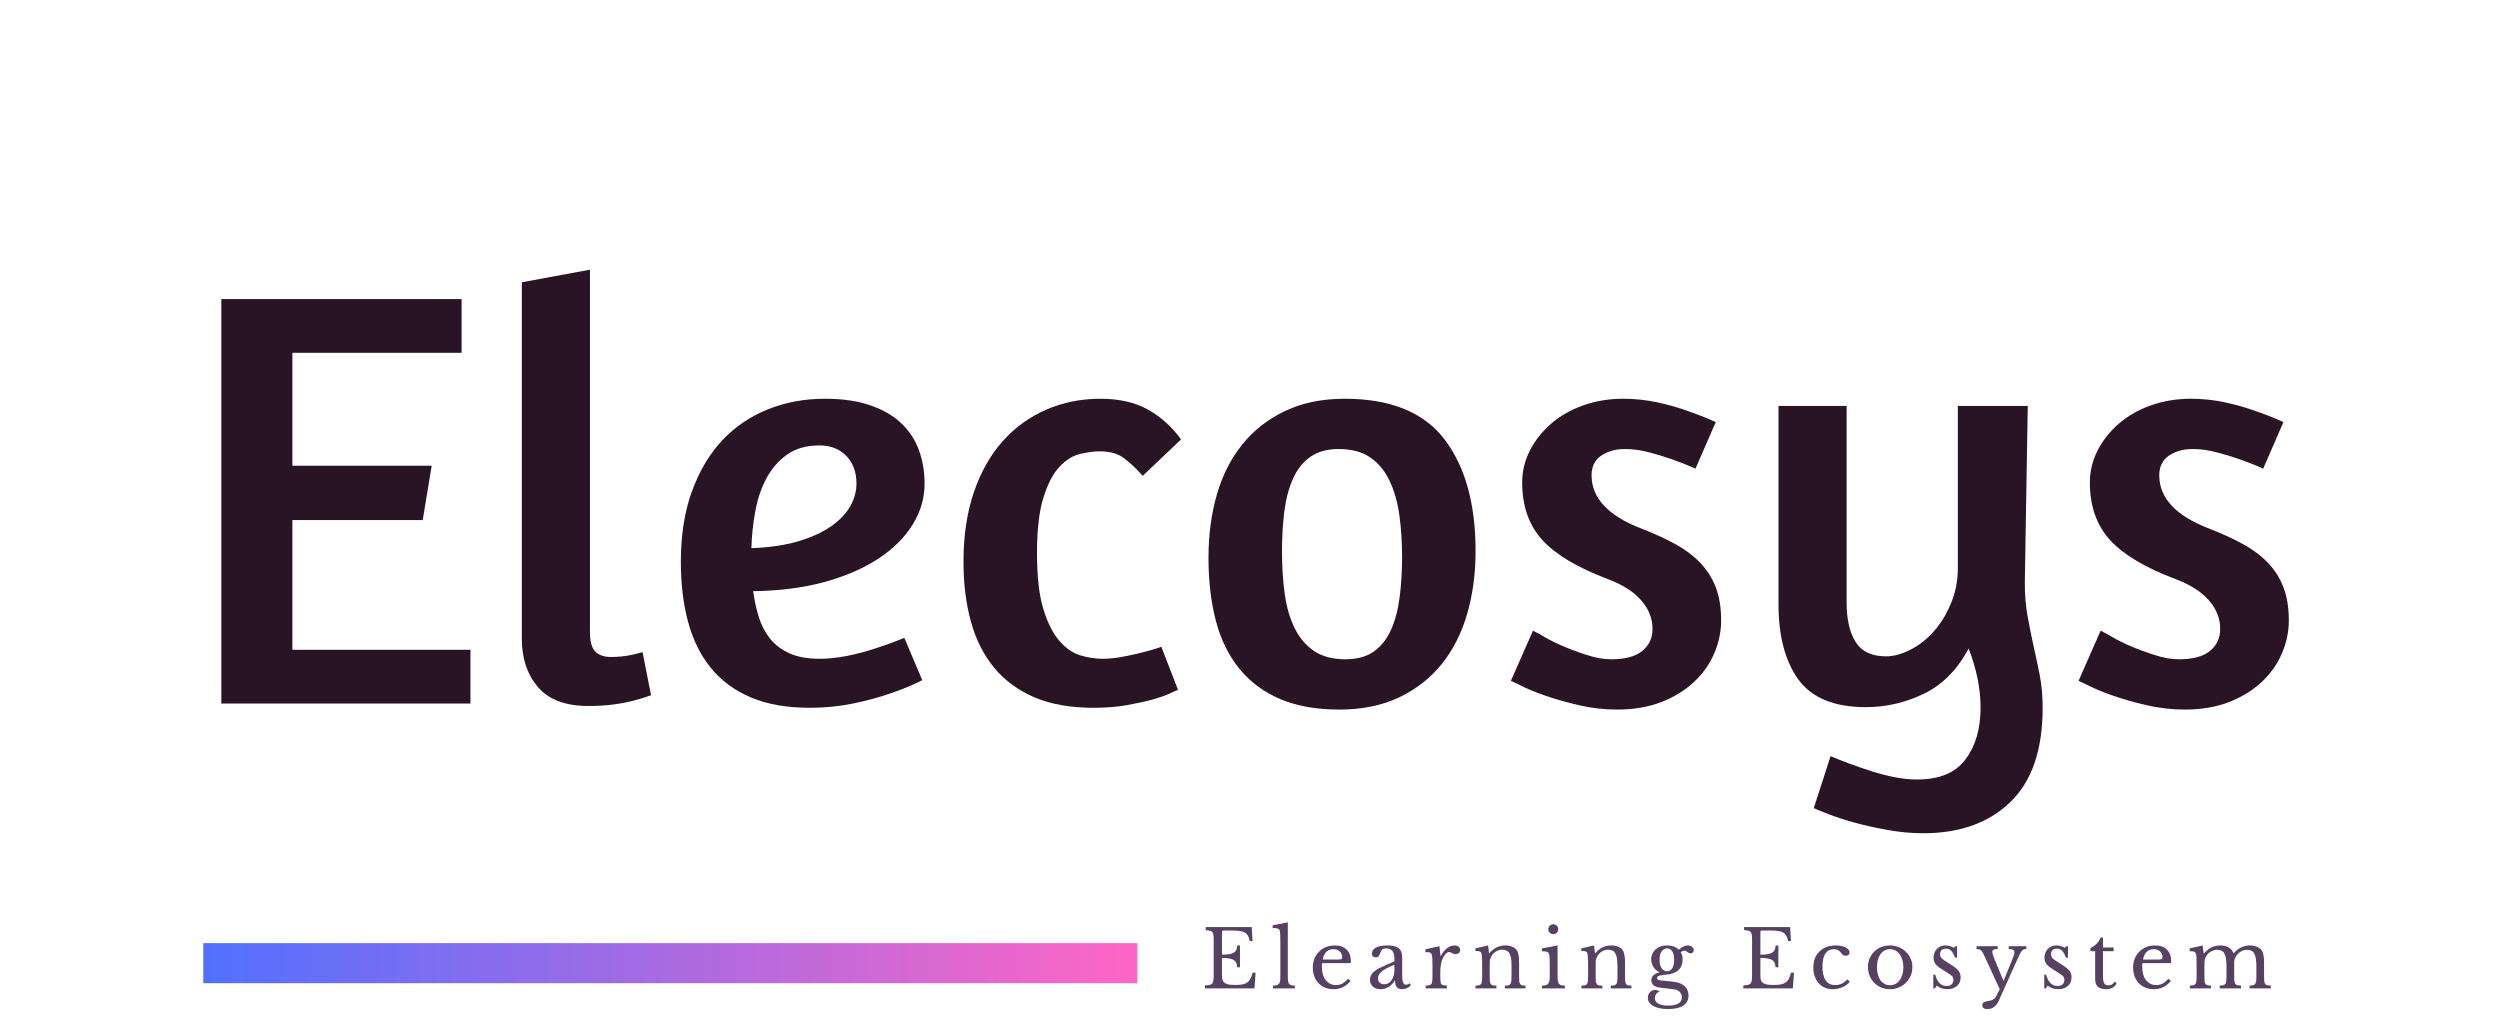 <svg xmlns="http://www.w3.org/2000/svg" xmlns:xlink="http://www.w3.org/1999/xlink" width="406" zoomAndPan="magnify" viewBox="0 0 304.5 126" height="168" preserveAspectRatio="xMidYMid meet" version="1.0"><defs><g/><clipPath id="2441097b59"><path d="M 24.758 114.871 L 138.535 114.871 L 138.535 119.75 L 24.758 119.75 Z M 24.758 114.871 " clip-rule="nonzero"/></clipPath><linearGradient x1="0.006" gradientTransform="matrix(0.019, 0, 0, 0.019, 24.759, 114.872)" y1="128" x2="5972.006" gradientUnits="userSpaceOnUse" y2="128" id="83825308c0"><stop stop-opacity="1" stop-color="rgb(31.799%, 43.9%, 99.998%)" offset="0"/><stop stop-opacity="1" stop-color="rgb(32.065%, 43.884%, 99.908%)" offset="0.004"/><stop stop-opacity="1" stop-color="rgb(32.332%, 43.869%, 99.818%)" offset="0.008"/><stop stop-opacity="1" stop-color="rgb(32.597%, 43.854%, 99.728%)" offset="0.012"/><stop stop-opacity="1" stop-color="rgb(32.864%, 43.839%, 99.638%)" offset="0.016"/><stop stop-opacity="1" stop-color="rgb(33.13%, 43.823%, 99.548%)" offset="0.02"/><stop stop-opacity="1" stop-color="rgb(33.397%, 43.808%, 99.458%)" offset="0.023"/><stop stop-opacity="1" stop-color="rgb(33.664%, 43.793%, 99.367%)" offset="0.027"/><stop stop-opacity="1" stop-color="rgb(33.931%, 43.777%, 99.277%)" offset="0.031"/><stop stop-opacity="1" stop-color="rgb(34.196%, 43.762%, 99.187%)" offset="0.035"/><stop stop-opacity="1" stop-color="rgb(34.464%, 43.747%, 99.097%)" offset="0.039"/><stop stop-opacity="1" stop-color="rgb(34.729%, 43.732%, 99.007%)" offset="0.043"/><stop stop-opacity="1" stop-color="rgb(34.996%, 43.716%, 98.917%)" offset="0.047"/><stop stop-opacity="1" stop-color="rgb(35.262%, 43.701%, 98.827%)" offset="0.051"/><stop stop-opacity="1" stop-color="rgb(35.529%, 43.686%, 98.737%)" offset="0.055"/><stop stop-opacity="1" stop-color="rgb(35.794%, 43.671%, 98.645%)" offset="0.059"/><stop stop-opacity="1" stop-color="rgb(36.061%, 43.655%, 98.555%)" offset="0.062"/><stop stop-opacity="1" stop-color="rgb(36.327%, 43.64%, 98.465%)" offset="0.066"/><stop stop-opacity="1" stop-color="rgb(36.594%, 43.625%, 98.375%)" offset="0.07"/><stop stop-opacity="1" stop-color="rgb(36.861%, 43.61%, 98.285%)" offset="0.074"/><stop stop-opacity="1" stop-color="rgb(37.128%, 43.594%, 98.195%)" offset="0.078"/><stop stop-opacity="1" stop-color="rgb(37.393%, 43.579%, 98.105%)" offset="0.082"/><stop stop-opacity="1" stop-color="rgb(37.66%, 43.564%, 98.015%)" offset="0.086"/><stop stop-opacity="1" stop-color="rgb(37.926%, 43.549%, 97.923%)" offset="0.09"/><stop stop-opacity="1" stop-color="rgb(38.193%, 43.533%, 97.833%)" offset="0.094"/><stop stop-opacity="1" stop-color="rgb(38.458%, 43.518%, 97.743%)" offset="0.098"/><stop stop-opacity="1" stop-color="rgb(38.725%, 43.503%, 97.653%)" offset="0.102"/><stop stop-opacity="1" stop-color="rgb(38.991%, 43.488%, 97.563%)" offset="0.105"/><stop stop-opacity="1" stop-color="rgb(39.258%, 43.472%, 97.473%)" offset="0.109"/><stop stop-opacity="1" stop-color="rgb(39.523%, 43.457%, 97.382%)" offset="0.113"/><stop stop-opacity="1" stop-color="rgb(39.79%, 43.442%, 97.292%)" offset="0.117"/><stop stop-opacity="1" stop-color="rgb(40.057%, 43.427%, 97.202%)" offset="0.121"/><stop stop-opacity="1" stop-color="rgb(40.324%, 43.411%, 97.112%)" offset="0.125"/><stop stop-opacity="1" stop-color="rgb(40.59%, 43.396%, 97.021%)" offset="0.129"/><stop stop-opacity="1" stop-color="rgb(40.857%, 43.381%, 96.931%)" offset="0.133"/><stop stop-opacity="1" stop-color="rgb(41.122%, 43.365%, 96.841%)" offset="0.137"/><stop stop-opacity="1" stop-color="rgb(41.389%, 43.35%, 96.751%)" offset="0.141"/><stop stop-opacity="1" stop-color="rgb(41.655%, 43.335%, 96.66%)" offset="0.145"/><stop stop-opacity="1" stop-color="rgb(41.922%, 43.32%, 96.57%)" offset="0.148"/><stop stop-opacity="1" stop-color="rgb(42.188%, 43.304%, 96.48%)" offset="0.152"/><stop stop-opacity="1" stop-color="rgb(42.455%, 43.289%, 96.39%)" offset="0.156"/><stop stop-opacity="1" stop-color="rgb(42.72%, 43.274%, 96.3%)" offset="0.16"/><stop stop-opacity="1" stop-color="rgb(42.987%, 43.259%, 96.21%)" offset="0.164"/><stop stop-opacity="1" stop-color="rgb(43.254%, 43.243%, 96.12%)" offset="0.168"/><stop stop-opacity="1" stop-color="rgb(43.521%, 43.23%, 96.03%)" offset="0.172"/><stop stop-opacity="1" stop-color="rgb(43.787%, 43.214%, 95.938%)" offset="0.176"/><stop stop-opacity="1" stop-color="rgb(44.054%, 43.199%, 95.848%)" offset="0.18"/><stop stop-opacity="1" stop-color="rgb(44.319%, 43.184%, 95.758%)" offset="0.184"/><stop stop-opacity="1" stop-color="rgb(44.586%, 43.169%, 95.668%)" offset="0.188"/><stop stop-opacity="1" stop-color="rgb(44.852%, 43.153%, 95.578%)" offset="0.191"/><stop stop-opacity="1" stop-color="rgb(45.119%, 43.138%, 95.488%)" offset="0.195"/><stop stop-opacity="1" stop-color="rgb(45.384%, 43.123%, 95.398%)" offset="0.199"/><stop stop-opacity="1" stop-color="rgb(45.651%, 43.108%, 95.308%)" offset="0.203"/><stop stop-opacity="1" stop-color="rgb(45.917%, 43.092%, 95.216%)" offset="0.207"/><stop stop-opacity="1" stop-color="rgb(46.184%, 43.077%, 95.126%)" offset="0.211"/><stop stop-opacity="1" stop-color="rgb(46.451%, 43.062%, 95.036%)" offset="0.215"/><stop stop-opacity="1" stop-color="rgb(46.718%, 43.047%, 94.946%)" offset="0.219"/><stop stop-opacity="1" stop-color="rgb(46.983%, 43.031%, 94.856%)" offset="0.223"/><stop stop-opacity="1" stop-color="rgb(47.25%, 43.016%, 94.766%)" offset="0.227"/><stop stop-opacity="1" stop-color="rgb(47.516%, 43.001%, 94.676%)" offset="0.23"/><stop stop-opacity="1" stop-color="rgb(47.783%, 42.986%, 94.586%)" offset="0.234"/><stop stop-opacity="1" stop-color="rgb(48.048%, 42.97%, 94.495%)" offset="0.238"/><stop stop-opacity="1" stop-color="rgb(48.315%, 42.955%, 94.405%)" offset="0.242"/><stop stop-opacity="1" stop-color="rgb(48.581%, 42.94%, 94.315%)" offset="0.246"/><stop stop-opacity="1" stop-color="rgb(48.848%, 42.925%, 94.225%)" offset="0.25"/><stop stop-opacity="1" stop-color="rgb(49.113%, 42.909%, 94.135%)" offset="0.254"/><stop stop-opacity="1" stop-color="rgb(49.38%, 42.894%, 94.044%)" offset="0.258"/><stop stop-opacity="1" stop-color="rgb(49.648%, 42.879%, 93.953%)" offset="0.262"/><stop stop-opacity="1" stop-color="rgb(49.915%, 42.863%, 93.863%)" offset="0.266"/><stop stop-opacity="1" stop-color="rgb(50.18%, 42.848%, 93.773%)" offset="0.27"/><stop stop-opacity="1" stop-color="rgb(50.447%, 42.833%, 93.683%)" offset="0.273"/><stop stop-opacity="1" stop-color="rgb(50.713%, 42.818%, 93.593%)" offset="0.277"/><stop stop-opacity="1" stop-color="rgb(50.98%, 42.802%, 93.503%)" offset="0.281"/><stop stop-opacity="1" stop-color="rgb(51.245%, 42.787%, 93.413%)" offset="0.285"/><stop stop-opacity="1" stop-color="rgb(51.512%, 42.772%, 93.323%)" offset="0.289"/><stop stop-opacity="1" stop-color="rgb(51.778%, 42.757%, 93.231%)" offset="0.293"/><stop stop-opacity="1" stop-color="rgb(52.045%, 42.741%, 93.141%)" offset="0.297"/><stop stop-opacity="1" stop-color="rgb(52.31%, 42.726%, 93.051%)" offset="0.301"/><stop stop-opacity="1" stop-color="rgb(52.577%, 42.711%, 92.961%)" offset="0.305"/><stop stop-opacity="1" stop-color="rgb(52.844%, 42.696%, 92.871%)" offset="0.309"/><stop stop-opacity="1" stop-color="rgb(53.111%, 42.68%, 92.781%)" offset="0.312"/><stop stop-opacity="1" stop-color="rgb(53.377%, 42.665%, 92.691%)" offset="0.316"/><stop stop-opacity="1" stop-color="rgb(53.644%, 42.65%, 92.601%)" offset="0.32"/><stop stop-opacity="1" stop-color="rgb(53.909%, 42.635%, 92.509%)" offset="0.324"/><stop stop-opacity="1" stop-color="rgb(54.176%, 42.619%, 92.419%)" offset="0.328"/><stop stop-opacity="1" stop-color="rgb(54.442%, 42.604%, 92.329%)" offset="0.332"/><stop stop-opacity="1" stop-color="rgb(54.709%, 42.589%, 92.239%)" offset="0.336"/><stop stop-opacity="1" stop-color="rgb(54.974%, 42.574%, 92.149%)" offset="0.34"/><stop stop-opacity="1" stop-color="rgb(55.241%, 42.558%, 92.059%)" offset="0.344"/><stop stop-opacity="1" stop-color="rgb(55.507%, 42.543%, 91.969%)" offset="0.348"/><stop stop-opacity="1" stop-color="rgb(55.774%, 42.528%, 91.879%)" offset="0.352"/><stop stop-opacity="1" stop-color="rgb(56.041%, 42.513%, 91.788%)" offset="0.355"/><stop stop-opacity="1" stop-color="rgb(56.308%, 42.497%, 91.698%)" offset="0.359"/><stop stop-opacity="1" stop-color="rgb(56.573%, 42.482%, 91.608%)" offset="0.363"/><stop stop-opacity="1" stop-color="rgb(56.841%, 42.467%, 91.518%)" offset="0.367"/><stop stop-opacity="1" stop-color="rgb(57.106%, 42.451%, 91.428%)" offset="0.371"/><stop stop-opacity="1" stop-color="rgb(57.373%, 42.436%, 91.338%)" offset="0.375"/><stop stop-opacity="1" stop-color="rgb(57.639%, 42.421%, 91.246%)" offset="0.379"/><stop stop-opacity="1" stop-color="rgb(57.906%, 42.406%, 91.156%)" offset="0.383"/><stop stop-opacity="1" stop-color="rgb(58.171%, 42.39%, 91.066%)" offset="0.387"/><stop stop-opacity="1" stop-color="rgb(58.438%, 42.375%, 90.976%)" offset="0.391"/><stop stop-opacity="1" stop-color="rgb(58.704%, 42.36%, 90.886%)" offset="0.395"/><stop stop-opacity="1" stop-color="rgb(58.971%, 42.345%, 90.796%)" offset="0.398"/><stop stop-opacity="1" stop-color="rgb(59.238%, 42.329%, 90.706%)" offset="0.402"/><stop stop-opacity="1" stop-color="rgb(59.505%, 42.316%, 90.616%)" offset="0.406"/><stop stop-opacity="1" stop-color="rgb(59.77%, 42.3%, 90.524%)" offset="0.41"/><stop stop-opacity="1" stop-color="rgb(60.037%, 42.285%, 90.434%)" offset="0.414"/><stop stop-opacity="1" stop-color="rgb(60.303%, 42.27%, 90.344%)" offset="0.418"/><stop stop-opacity="1" stop-color="rgb(60.57%, 42.255%, 90.254%)" offset="0.422"/><stop stop-opacity="1" stop-color="rgb(60.835%, 42.239%, 90.164%)" offset="0.426"/><stop stop-opacity="1" stop-color="rgb(61.102%, 42.224%, 90.074%)" offset="0.43"/><stop stop-opacity="1" stop-color="rgb(61.368%, 42.209%, 89.984%)" offset="0.434"/><stop stop-opacity="1" stop-color="rgb(61.635%, 42.194%, 89.894%)" offset="0.438"/><stop stop-opacity="1" stop-color="rgb(61.9%, 42.178%, 89.803%)" offset="0.441"/><stop stop-opacity="1" stop-color="rgb(62.167%, 42.163%, 89.713%)" offset="0.445"/><stop stop-opacity="1" stop-color="rgb(62.434%, 42.148%, 89.622%)" offset="0.449"/><stop stop-opacity="1" stop-color="rgb(62.701%, 42.133%, 89.532%)" offset="0.453"/><stop stop-opacity="1" stop-color="rgb(62.967%, 42.117%, 89.442%)" offset="0.457"/><stop stop-opacity="1" stop-color="rgb(63.234%, 42.102%, 89.352%)" offset="0.461"/><stop stop-opacity="1" stop-color="rgb(63.499%, 42.087%, 89.262%)" offset="0.465"/><stop stop-opacity="1" stop-color="rgb(63.766%, 42.072%, 89.172%)" offset="0.469"/><stop stop-opacity="1" stop-color="rgb(64.032%, 42.056%, 89.081%)" offset="0.473"/><stop stop-opacity="1" stop-color="rgb(64.299%, 42.041%, 88.991%)" offset="0.477"/><stop stop-opacity="1" stop-color="rgb(64.565%, 42.026%, 88.901%)" offset="0.48"/><stop stop-opacity="1" stop-color="rgb(64.832%, 42.01%, 88.811%)" offset="0.484"/><stop stop-opacity="1" stop-color="rgb(65.097%, 41.995%, 88.721%)" offset="0.488"/><stop stop-opacity="1" stop-color="rgb(65.364%, 41.98%, 88.631%)" offset="0.492"/><stop stop-opacity="1" stop-color="rgb(65.631%, 41.965%, 88.539%)" offset="0.496"/><stop stop-opacity="1" stop-color="rgb(65.898%, 41.949%, 88.449%)" offset="0.5"/><stop stop-opacity="1" stop-color="rgb(66.164%, 41.934%, 88.359%)" offset="0.504"/><stop stop-opacity="1" stop-color="rgb(66.431%, 41.919%, 88.269%)" offset="0.508"/><stop stop-opacity="1" stop-color="rgb(66.696%, 41.904%, 88.179%)" offset="0.512"/><stop stop-opacity="1" stop-color="rgb(66.963%, 41.888%, 88.089%)" offset="0.516"/><stop stop-opacity="1" stop-color="rgb(67.229%, 41.873%, 87.999%)" offset="0.52"/><stop stop-opacity="1" stop-color="rgb(67.496%, 41.858%, 87.909%)" offset="0.523"/><stop stop-opacity="1" stop-color="rgb(67.761%, 41.843%, 87.817%)" offset="0.527"/><stop stop-opacity="1" stop-color="rgb(68.028%, 41.827%, 87.727%)" offset="0.531"/><stop stop-opacity="1" stop-color="rgb(68.294%, 41.812%, 87.637%)" offset="0.535"/><stop stop-opacity="1" stop-color="rgb(68.561%, 41.797%, 87.547%)" offset="0.539"/><stop stop-opacity="1" stop-color="rgb(68.828%, 41.782%, 87.457%)" offset="0.543"/><stop stop-opacity="1" stop-color="rgb(69.095%, 41.766%, 87.367%)" offset="0.547"/><stop stop-opacity="1" stop-color="rgb(69.36%, 41.751%, 87.277%)" offset="0.551"/><stop stop-opacity="1" stop-color="rgb(69.627%, 41.736%, 87.187%)" offset="0.555"/><stop stop-opacity="1" stop-color="rgb(69.893%, 41.721%, 87.096%)" offset="0.559"/><stop stop-opacity="1" stop-color="rgb(70.16%, 41.705%, 87.006%)" offset="0.562"/><stop stop-opacity="1" stop-color="rgb(70.425%, 41.69%, 86.916%)" offset="0.566"/><stop stop-opacity="1" stop-color="rgb(70.692%, 41.675%, 86.826%)" offset="0.57"/><stop stop-opacity="1" stop-color="rgb(70.958%, 41.66%, 86.736%)" offset="0.574"/><stop stop-opacity="1" stop-color="rgb(71.225%, 41.644%, 86.646%)" offset="0.578"/><stop stop-opacity="1" stop-color="rgb(71.49%, 41.629%, 86.555%)" offset="0.582"/><stop stop-opacity="1" stop-color="rgb(71.758%, 41.614%, 86.465%)" offset="0.586"/><stop stop-opacity="1" stop-color="rgb(72.025%, 41.599%, 86.374%)" offset="0.59"/><stop stop-opacity="1" stop-color="rgb(72.292%, 41.583%, 86.284%)" offset="0.594"/><stop stop-opacity="1" stop-color="rgb(72.557%, 41.568%, 86.194%)" offset="0.598"/><stop stop-opacity="1" stop-color="rgb(72.824%, 41.553%, 86.104%)" offset="0.602"/><stop stop-opacity="1" stop-color="rgb(73.09%, 41.537%, 86.014%)" offset="0.605"/><stop stop-opacity="1" stop-color="rgb(73.357%, 41.522%, 85.924%)" offset="0.609"/><stop stop-opacity="1" stop-color="rgb(73.622%, 41.507%, 85.832%)" offset="0.613"/><stop stop-opacity="1" stop-color="rgb(73.889%, 41.492%, 85.742%)" offset="0.617"/><stop stop-opacity="1" stop-color="rgb(74.155%, 41.476%, 85.652%)" offset="0.621"/><stop stop-opacity="1" stop-color="rgb(74.422%, 41.461%, 85.562%)" offset="0.625"/><stop stop-opacity="1" stop-color="rgb(74.687%, 41.446%, 85.472%)" offset="0.629"/><stop stop-opacity="1" stop-color="rgb(74.954%, 41.431%, 85.382%)" offset="0.633"/><stop stop-opacity="1" stop-color="rgb(75.221%, 41.415%, 85.292%)" offset="0.637"/><stop stop-opacity="1" stop-color="rgb(75.488%, 41.402%, 85.202%)" offset="0.641"/><stop stop-opacity="1" stop-color="rgb(75.754%, 41.386%, 85.11%)" offset="0.645"/><stop stop-opacity="1" stop-color="rgb(76.021%, 41.371%, 85.02%)" offset="0.648"/><stop stop-opacity="1" stop-color="rgb(76.286%, 41.356%, 84.93%)" offset="0.652"/><stop stop-opacity="1" stop-color="rgb(76.553%, 41.341%, 84.84%)" offset="0.656"/><stop stop-opacity="1" stop-color="rgb(76.819%, 41.325%, 84.75%)" offset="0.66"/><stop stop-opacity="1" stop-color="rgb(77.086%, 41.31%, 84.66%)" offset="0.664"/><stop stop-opacity="1" stop-color="rgb(77.351%, 41.295%, 84.57%)" offset="0.668"/><stop stop-opacity="1" stop-color="rgb(77.618%, 41.28%, 84.48%)" offset="0.672"/><stop stop-opacity="1" stop-color="rgb(77.884%, 41.264%, 84.389%)" offset="0.676"/><stop stop-opacity="1" stop-color="rgb(78.151%, 41.249%, 84.299%)" offset="0.68"/><stop stop-opacity="1" stop-color="rgb(78.418%, 41.234%, 84.209%)" offset="0.684"/><stop stop-opacity="1" stop-color="rgb(78.685%, 41.219%, 84.119%)" offset="0.688"/><stop stop-opacity="1" stop-color="rgb(78.951%, 41.203%, 84.029%)" offset="0.691"/><stop stop-opacity="1" stop-color="rgb(79.218%, 41.188%, 83.939%)" offset="0.695"/><stop stop-opacity="1" stop-color="rgb(79.483%, 41.173%, 83.849%)" offset="0.699"/><stop stop-opacity="1" stop-color="rgb(79.75%, 41.158%, 83.759%)" offset="0.703"/><stop stop-opacity="1" stop-color="rgb(80.016%, 41.142%, 83.667%)" offset="0.707"/><stop stop-opacity="1" stop-color="rgb(80.283%, 41.127%, 83.577%)" offset="0.711"/><stop stop-opacity="1" stop-color="rgb(80.548%, 41.112%, 83.487%)" offset="0.715"/><stop stop-opacity="1" stop-color="rgb(80.815%, 41.096%, 83.397%)" offset="0.719"/><stop stop-opacity="1" stop-color="rgb(81.081%, 41.081%, 83.307%)" offset="0.723"/><stop stop-opacity="1" stop-color="rgb(81.348%, 41.066%, 83.217%)" offset="0.727"/><stop stop-opacity="1" stop-color="rgb(81.615%, 41.051%, 83.125%)" offset="0.73"/><stop stop-opacity="1" stop-color="rgb(81.882%, 41.035%, 83.035%)" offset="0.734"/><stop stop-opacity="1" stop-color="rgb(82.147%, 41.02%, 82.945%)" offset="0.738"/><stop stop-opacity="1" stop-color="rgb(82.414%, 41.005%, 82.855%)" offset="0.742"/><stop stop-opacity="1" stop-color="rgb(82.68%, 40.99%, 82.765%)" offset="0.746"/><stop stop-opacity="1" stop-color="rgb(82.947%, 40.974%, 82.675%)" offset="0.75"/><stop stop-opacity="1" stop-color="rgb(83.212%, 40.959%, 82.585%)" offset="0.754"/><stop stop-opacity="1" stop-color="rgb(83.479%, 40.944%, 82.495%)" offset="0.758"/><stop stop-opacity="1" stop-color="rgb(83.745%, 40.929%, 82.404%)" offset="0.762"/><stop stop-opacity="1" stop-color="rgb(84.012%, 40.913%, 82.314%)" offset="0.766"/><stop stop-opacity="1" stop-color="rgb(84.277%, 40.898%, 82.224%)" offset="0.77"/><stop stop-opacity="1" stop-color="rgb(84.544%, 40.883%, 82.133%)" offset="0.773"/><stop stop-opacity="1" stop-color="rgb(84.811%, 40.868%, 82.043%)" offset="0.777"/><stop stop-opacity="1" stop-color="rgb(85.078%, 40.852%, 81.953%)" offset="0.781"/><stop stop-opacity="1" stop-color="rgb(85.344%, 40.837%, 81.863%)" offset="0.785"/><stop stop-opacity="1" stop-color="rgb(85.611%, 40.822%, 81.773%)" offset="0.789"/><stop stop-opacity="1" stop-color="rgb(85.876%, 40.807%, 81.682%)" offset="0.793"/><stop stop-opacity="1" stop-color="rgb(86.143%, 40.791%, 81.592%)" offset="0.797"/><stop stop-opacity="1" stop-color="rgb(86.409%, 40.776%, 81.502%)" offset="0.801"/><stop stop-opacity="1" stop-color="rgb(86.676%, 40.761%, 81.412%)" offset="0.805"/><stop stop-opacity="1" stop-color="rgb(86.942%, 40.746%, 81.322%)" offset="0.809"/><stop stop-opacity="1" stop-color="rgb(87.209%, 40.73%, 81.232%)" offset="0.812"/><stop stop-opacity="1" stop-color="rgb(87.474%, 40.715%, 81.142%)" offset="0.816"/><stop stop-opacity="1" stop-color="rgb(87.741%, 40.7%, 81.052%)" offset="0.82"/><stop stop-opacity="1" stop-color="rgb(88.008%, 40.685%, 80.96%)" offset="0.824"/><stop stop-opacity="1" stop-color="rgb(88.275%, 40.669%, 80.87%)" offset="0.828"/><stop stop-opacity="1" stop-color="rgb(88.541%, 40.654%, 80.78%)" offset="0.832"/><stop stop-opacity="1" stop-color="rgb(88.808%, 40.639%, 80.69%)" offset="0.836"/><stop stop-opacity="1" stop-color="rgb(89.073%, 40.623%, 80.6%)" offset="0.84"/><stop stop-opacity="1" stop-color="rgb(89.34%, 40.608%, 80.51%)" offset="0.844"/><stop stop-opacity="1" stop-color="rgb(89.606%, 40.593%, 80.42%)" offset="0.848"/><stop stop-opacity="1" stop-color="rgb(89.873%, 40.578%, 80.33%)" offset="0.852"/><stop stop-opacity="1" stop-color="rgb(90.138%, 40.562%, 80.238%)" offset="0.855"/><stop stop-opacity="1" stop-color="rgb(90.405%, 40.547%, 80.148%)" offset="0.859"/><stop stop-opacity="1" stop-color="rgb(90.671%, 40.532%, 80.058%)" offset="0.863"/><stop stop-opacity="1" stop-color="rgb(90.938%, 40.517%, 79.968%)" offset="0.867"/><stop stop-opacity="1" stop-color="rgb(91.205%, 40.501%, 79.878%)" offset="0.871"/><stop stop-opacity="1" stop-color="rgb(91.472%, 40.488%, 79.788%)" offset="0.875"/><stop stop-opacity="1" stop-color="rgb(91.737%, 40.472%, 79.697%)" offset="0.879"/><stop stop-opacity="1" stop-color="rgb(92.004%, 40.457%, 79.607%)" offset="0.883"/><stop stop-opacity="1" stop-color="rgb(92.27%, 40.442%, 79.517%)" offset="0.887"/><stop stop-opacity="1" stop-color="rgb(92.537%, 40.427%, 79.427%)" offset="0.891"/><stop stop-opacity="1" stop-color="rgb(92.802%, 40.411%, 79.337%)" offset="0.895"/><stop stop-opacity="1" stop-color="rgb(93.069%, 40.396%, 79.247%)" offset="0.898"/><stop stop-opacity="1" stop-color="rgb(93.335%, 40.381%, 79.156%)" offset="0.902"/><stop stop-opacity="1" stop-color="rgb(93.602%, 40.366%, 79.066%)" offset="0.906"/><stop stop-opacity="1" stop-color="rgb(93.867%, 40.35%, 78.975%)" offset="0.91"/><stop stop-opacity="1" stop-color="rgb(94.135%, 40.335%, 78.885%)" offset="0.914"/><stop stop-opacity="1" stop-color="rgb(94.402%, 40.32%, 78.795%)" offset="0.918"/><stop stop-opacity="1" stop-color="rgb(94.669%, 40.305%, 78.705%)" offset="0.922"/><stop stop-opacity="1" stop-color="rgb(94.934%, 40.289%, 78.615%)" offset="0.926"/><stop stop-opacity="1" stop-color="rgb(95.201%, 40.274%, 78.525%)" offset="0.93"/><stop stop-opacity="1" stop-color="rgb(95.467%, 40.259%, 78.435%)" offset="0.934"/><stop stop-opacity="1" stop-color="rgb(95.734%, 40.244%, 78.345%)" offset="0.938"/><stop stop-opacity="1" stop-color="rgb(95.999%, 40.228%, 78.253%)" offset="0.941"/><stop stop-opacity="1" stop-color="rgb(96.266%, 40.213%, 78.163%)" offset="0.945"/><stop stop-opacity="1" stop-color="rgb(96.532%, 40.198%, 78.073%)" offset="0.949"/><stop stop-opacity="1" stop-color="rgb(96.799%, 40.182%, 77.983%)" offset="0.953"/><stop stop-opacity="1" stop-color="rgb(97.064%, 40.167%, 77.893%)" offset="0.957"/><stop stop-opacity="1" stop-color="rgb(97.331%, 40.152%, 77.803%)" offset="0.961"/><stop stop-opacity="1" stop-color="rgb(97.598%, 40.137%, 77.713%)" offset="0.965"/><stop stop-opacity="1" stop-color="rgb(97.865%, 40.121%, 77.623%)" offset="0.969"/><stop stop-opacity="1" stop-color="rgb(98.131%, 40.106%, 77.531%)" offset="0.973"/><stop stop-opacity="1" stop-color="rgb(98.398%, 40.091%, 77.441%)" offset="0.977"/><stop stop-opacity="1" stop-color="rgb(98.663%, 40.076%, 77.351%)" offset="0.98"/><stop stop-opacity="1" stop-color="rgb(98.93%, 40.06%, 77.261%)" offset="0.984"/><stop stop-opacity="1" stop-color="rgb(99.196%, 40.045%, 77.171%)" offset="0.988"/><stop stop-opacity="1" stop-color="rgb(99.463%, 40.03%, 77.081%)" offset="0.992"/><stop stop-opacity="1" stop-color="rgb(99.728%, 40.015%, 76.99%)" offset="0.996"/><stop stop-opacity="1" stop-color="rgb(99.995%, 39.999%, 76.9%)" offset="1"/></linearGradient></defs><g fill="#291425" fill-opacity="1"><g transform="translate(21.863, 85.692)"><g><path d="M 5.094 -49.266 L 34.359 -49.266 L 34.359 -42.719 L 13.75 -42.719 L 13.75 -28.969 L 30.719 -28.969 L 29.625 -22.344 L 13.75 -22.344 L 13.75 -6.547 L 35.438 -6.547 L 35.438 0 L 5.094 0 Z M 5.094 -49.266 "/></g></g></g><g fill="#291425" fill-opacity="1"><g transform="translate(59.201, 85.692)"><g><path d="M 12.453 0.297 C 9.68 0.297 7.641 -0.469 6.328 -2 C 5.016 -3.531 4.359 -5.484 4.359 -7.859 L 4.359 -51.312 L 12.656 -52.844 L 12.656 -8.656 C 12.656 -7.539 12.875 -6.766 13.312 -6.328 C 13.75 -5.891 14.383 -5.672 15.219 -5.672 C 15.695 -5.672 16.164 -5.695 16.625 -5.75 C 17.094 -5.801 17.52 -5.875 17.906 -5.969 C 18.344 -6.062 18.727 -6.16 19.062 -6.266 L 20.094 -1.016 C 19.457 -0.773 18.754 -0.555 17.984 -0.359 C 17.297 -0.172 16.488 -0.016 15.562 0.109 C 14.645 0.234 13.609 0.297 12.453 0.297 Z M 12.453 0.297 "/></g></g></g><g fill="#291425" fill-opacity="1"><g transform="translate(80.38, 85.692)"><g><path d="M 2.547 -17.25 C 2.547 -20.5 2.992 -23.359 3.891 -25.828 C 4.785 -28.305 6.02 -30.383 7.594 -32.062 C 9.176 -33.738 11.035 -35 13.172 -35.844 C 15.305 -36.695 17.613 -37.125 20.094 -37.125 C 22.27 -37.125 24.125 -36.852 25.656 -36.312 C 27.188 -35.781 28.438 -35.051 29.406 -34.125 C 30.375 -33.207 31.086 -32.117 31.547 -30.859 C 32.004 -29.598 32.234 -28.238 32.234 -26.781 C 32.234 -25.031 31.75 -23.367 30.781 -21.797 C 29.812 -20.223 28.414 -18.836 26.594 -17.641 C 24.781 -16.453 22.586 -15.504 20.016 -14.797 C 17.441 -14.098 14.555 -13.727 11.359 -13.688 C 11.504 -12.57 11.734 -11.516 12.047 -10.516 C 12.359 -9.523 12.816 -8.648 13.422 -7.891 C 14.035 -7.141 14.828 -6.547 15.797 -6.109 C 16.766 -5.672 17.977 -5.453 19.438 -5.453 C 20.5 -5.453 21.633 -5.57 22.844 -5.812 C 24.062 -6.062 25.18 -6.359 26.203 -6.703 C 27.41 -7.086 28.598 -7.52 29.766 -8 L 31.953 -2.844 C 30.691 -2.207 29.332 -1.648 27.875 -1.172 C 26.613 -0.734 25.156 -0.344 23.5 0 C 21.852 0.344 20.109 0.516 18.266 0.516 C 15.453 0.516 13.051 0.094 11.062 -0.75 C 9.07 -1.602 7.445 -2.805 6.188 -4.359 C 4.926 -5.922 4.004 -7.789 3.422 -9.969 C 2.836 -12.156 2.547 -14.582 2.547 -17.25 Z M 19.438 -31.438 C 17.832 -31.438 16.508 -31.062 15.469 -30.312 C 14.426 -29.562 13.586 -28.594 12.953 -27.406 C 12.328 -26.219 11.879 -24.879 11.609 -23.391 C 11.336 -21.91 11.18 -20.422 11.141 -18.922 C 13.461 -19.016 15.438 -19.316 17.062 -19.828 C 18.688 -20.336 20.008 -20.969 21.031 -21.719 C 22.051 -22.477 22.789 -23.289 23.25 -24.156 C 23.707 -25.031 23.938 -25.906 23.938 -26.781 C 23.938 -28.188 23.523 -29.312 22.703 -30.156 C 21.879 -31.008 20.789 -31.438 19.438 -31.438 Z M 19.438 -31.438 "/></g></g></g><g fill="#291425" fill-opacity="1"><g transform="translate(114.807, 85.692)"><g><path d="M 24.375 -27.734 C 23.656 -28.555 22.914 -29.258 22.156 -29.844 C 21.406 -30.426 20.398 -30.719 19.141 -30.719 C 18.41 -30.719 17.598 -30.609 16.703 -30.391 C 15.805 -30.172 14.969 -29.633 14.188 -28.781 C 13.414 -27.938 12.773 -26.688 12.266 -25.031 C 11.754 -23.383 11.5 -21.156 11.5 -18.344 C 11.5 -15.477 11.754 -13.207 12.266 -11.531 C 12.773 -9.863 13.426 -8.566 14.219 -7.641 C 15.02 -6.723 15.883 -6.129 16.812 -5.859 C 17.738 -5.586 18.633 -5.453 19.5 -5.453 C 20.188 -5.453 20.891 -5.516 21.609 -5.641 C 22.336 -5.766 23.039 -5.91 23.719 -6.078 C 24.406 -6.242 25.004 -6.398 25.516 -6.547 C 26.023 -6.691 26.398 -6.816 26.641 -6.922 L 28.672 -1.672 C 28.523 -1.617 28.195 -1.473 27.688 -1.234 C 27.176 -0.992 26.484 -0.75 25.609 -0.5 C 24.742 -0.258 23.703 -0.031 22.484 0.188 C 21.273 0.406 19.914 0.516 18.406 0.516 C 15.594 0.516 13.191 0.094 11.203 -0.75 C 9.211 -1.602 7.57 -2.805 6.281 -4.359 C 5 -5.922 4.055 -7.789 3.453 -9.969 C 2.848 -12.156 2.547 -14.582 2.547 -17.25 C 2.547 -20.445 2.969 -23.281 3.812 -25.75 C 4.664 -28.227 5.844 -30.305 7.344 -31.984 C 8.852 -33.66 10.625 -34.938 12.656 -35.812 C 14.695 -36.688 16.883 -37.125 19.219 -37.125 C 21.5 -37.125 23.426 -36.688 25 -35.812 C 26.57 -34.938 27.922 -33.723 29.047 -32.172 Z M 24.375 -27.734 "/></g></g></g><g fill="#291425" fill-opacity="1"><g transform="translate(144.648, 85.692)"><g><path d="M 19.141 -37.125 C 24.723 -37.125 28.773 -35.473 31.297 -32.172 C 33.816 -28.867 35.078 -24.332 35.078 -18.562 C 35.078 -15.844 34.738 -13.305 34.062 -10.953 C 33.383 -8.598 32.352 -6.555 30.969 -4.828 C 29.582 -3.109 27.848 -1.75 25.766 -0.75 C 23.68 0.238 21.254 0.734 18.484 0.734 C 15.723 0.734 13.332 0.312 11.312 -0.531 C 9.301 -1.383 7.641 -2.613 6.328 -4.219 C 5.016 -5.82 4.055 -7.766 3.453 -10.047 C 2.848 -12.328 2.547 -14.898 2.547 -17.766 C 2.547 -20.523 2.883 -23.082 3.562 -25.438 C 4.238 -27.789 5.27 -29.828 6.656 -31.547 C 8.039 -33.273 9.773 -34.633 11.859 -35.625 C 13.953 -36.625 16.379 -37.125 19.141 -37.125 Z M 18.406 -31 C 17 -31 15.848 -30.68 14.953 -30.047 C 14.055 -29.422 13.352 -28.535 12.844 -27.391 C 12.332 -26.254 11.977 -24.922 11.781 -23.391 C 11.594 -21.867 11.5 -20.234 11.5 -18.484 C 11.5 -16.691 11.609 -14.992 11.828 -13.391 C 12.047 -11.785 12.445 -10.391 13.031 -9.203 C 13.613 -8.016 14.398 -7.082 15.391 -6.406 C 16.391 -5.727 17.664 -5.391 19.219 -5.391 C 20.625 -5.391 21.773 -5.703 22.672 -6.328 C 23.566 -6.961 24.27 -7.848 24.781 -8.984 C 25.289 -10.129 25.641 -11.453 25.828 -12.953 C 26.023 -14.461 26.125 -16.086 26.125 -17.828 C 26.125 -19.629 26.016 -21.328 25.797 -22.922 C 25.578 -24.523 25.176 -25.93 24.594 -27.141 C 24.02 -28.359 23.234 -29.305 22.234 -29.984 C 21.242 -30.66 19.969 -31 18.406 -31 Z M 18.406 -31 "/></g></g></g><g fill="#291425" fill-opacity="1"><g transform="translate(182.276, 85.692)"><g><path d="M 15.422 -37.125 C 16.836 -37.125 18.223 -36.977 19.578 -36.688 C 20.93 -36.395 22.145 -36.051 23.219 -35.656 C 24.477 -35.227 25.641 -34.77 26.703 -34.281 L 24.234 -28.609 C 23.266 -29.047 22.297 -29.43 21.328 -29.766 C 20.504 -30.055 19.594 -30.332 18.594 -30.594 C 17.602 -30.863 16.617 -31 15.641 -31 C 14.523 -31 13.566 -30.734 12.766 -30.203 C 11.973 -29.672 11.578 -28.867 11.578 -27.797 C 11.578 -25.035 13.586 -22.879 17.609 -21.328 C 19.117 -20.742 20.477 -20.125 21.688 -19.469 C 22.906 -18.812 23.938 -18.047 24.781 -17.172 C 25.633 -16.297 26.273 -15.289 26.703 -14.156 C 27.141 -13.02 27.359 -11.672 27.359 -10.109 C 27.359 -8.754 27.078 -7.422 26.516 -6.109 C 25.961 -4.805 25.141 -3.645 24.047 -2.625 C 22.961 -1.602 21.629 -0.785 20.047 -0.172 C 18.473 0.43 16.691 0.734 14.703 0.734 C 13.098 0.734 11.52 0.551 9.969 0.188 C 8.414 -0.176 7.02 -0.578 5.781 -1.016 C 4.551 -1.453 3.57 -1.863 2.844 -2.25 L 1.75 -2.766 L 4.438 -8.875 L 5.391 -8.375 C 6.016 -7.977 6.812 -7.562 7.781 -7.125 C 8.758 -6.695 9.805 -6.301 10.922 -5.938 C 12.035 -5.57 13.051 -5.391 13.969 -5.391 C 15.664 -5.391 16.926 -5.727 17.75 -6.406 C 18.582 -7.082 19 -7.977 19 -9.094 C 19 -10.352 18.547 -11.504 17.641 -12.547 C 16.742 -13.598 15.398 -14.461 13.609 -15.141 C 9.867 -16.547 7.188 -18.145 5.562 -19.938 C 3.938 -21.738 3.125 -24.066 3.125 -26.922 C 3.125 -28.285 3.438 -29.582 4.062 -30.812 C 4.695 -32.051 5.562 -33.145 6.656 -34.094 C 7.75 -35.039 9.047 -35.781 10.547 -36.312 C 12.055 -36.852 13.68 -37.125 15.422 -37.125 Z M 15.422 -37.125 "/></g></g></g><g fill="#291425" fill-opacity="1"><g transform="translate(212.263, 85.692)"><g><path d="M 34.359 -14.703 C 34.359 -13.242 34.469 -11.906 34.688 -10.688 C 34.906 -9.477 35.145 -8.281 35.406 -7.094 C 35.676 -5.906 35.93 -4.703 36.172 -3.484 C 36.41 -2.273 36.531 -0.941 36.531 0.516 C 36.531 5.648 35.219 9.477 32.594 12 C 29.977 14.531 26.441 15.797 21.984 15.797 C 20.523 15.797 19.066 15.66 17.609 15.391 C 16.148 15.129 14.801 14.828 13.562 14.484 C 12.332 14.141 11.281 13.797 10.406 13.453 C 9.531 13.117 8.945 12.879 8.656 12.734 L 10.703 6.406 C 11.379 6.695 12.141 7 12.984 7.312 C 13.836 7.625 14.711 7.926 15.609 8.219 C 16.504 8.508 17.438 8.754 18.406 8.953 C 19.383 9.148 20.332 9.25 21.25 9.25 C 23.969 9.25 25.93 8.43 27.141 6.797 C 28.359 5.172 28.969 3.078 28.969 0.516 C 28.969 -1.816 28.484 -4.223 27.516 -6.703 C 26.148 -4.129 24.336 -2.297 22.078 -1.203 C 19.828 -0.109 17.469 0.438 15 0.438 C 11.164 0.438 8.43 -0.676 6.797 -2.906 C 5.172 -5.145 4.359 -8.203 4.359 -12.078 L 4.359 -36.25 L 12.656 -36.25 L 12.656 -12.297 C 12.656 -10.266 13.02 -8.664 13.75 -7.5 C 14.477 -6.332 15.719 -5.75 17.469 -5.75 C 18.383 -5.75 19.363 -6.016 20.406 -6.547 C 21.457 -7.078 22.406 -7.816 23.25 -8.766 C 24.102 -9.711 24.805 -10.852 25.359 -12.188 C 25.922 -13.52 26.203 -14.961 26.203 -16.516 L 26.203 -36.25 L 34.719 -36.25 Z M 34.359 -14.703 "/></g></g></g><g fill="#291425" fill-opacity="1"><g transform="translate(251.42, 85.692)"><g><path d="M 15.422 -37.125 C 16.836 -37.125 18.223 -36.977 19.578 -36.688 C 20.93 -36.395 22.145 -36.051 23.219 -35.656 C 24.477 -35.227 25.641 -34.77 26.703 -34.281 L 24.234 -28.609 C 23.266 -29.047 22.297 -29.43 21.328 -29.766 C 20.504 -30.055 19.594 -30.332 18.594 -30.594 C 17.602 -30.863 16.617 -31 15.641 -31 C 14.523 -31 13.566 -30.734 12.766 -30.203 C 11.973 -29.672 11.578 -28.867 11.578 -27.797 C 11.578 -25.035 13.586 -22.879 17.609 -21.328 C 19.117 -20.742 20.477 -20.125 21.688 -19.469 C 22.906 -18.812 23.938 -18.047 24.781 -17.172 C 25.633 -16.297 26.273 -15.289 26.703 -14.156 C 27.141 -13.02 27.359 -11.672 27.359 -10.109 C 27.359 -8.754 27.078 -7.422 26.516 -6.109 C 25.961 -4.805 25.141 -3.645 24.047 -2.625 C 22.961 -1.602 21.629 -0.785 20.047 -0.172 C 18.473 0.43 16.691 0.734 14.703 0.734 C 13.098 0.734 11.52 0.551 9.969 0.188 C 8.414 -0.176 7.02 -0.578 5.781 -1.016 C 4.551 -1.453 3.57 -1.863 2.844 -2.25 L 1.75 -2.766 L 4.438 -8.875 L 5.391 -8.375 C 6.016 -7.977 6.812 -7.562 7.781 -7.125 C 8.758 -6.695 9.805 -6.301 10.922 -5.938 C 12.035 -5.57 13.051 -5.391 13.969 -5.391 C 15.664 -5.391 16.926 -5.727 17.75 -6.406 C 18.582 -7.082 19 -7.977 19 -9.094 C 19 -10.352 18.547 -11.504 17.641 -12.547 C 16.742 -13.598 15.398 -14.461 13.609 -15.141 C 9.867 -16.547 7.188 -18.145 5.562 -19.938 C 3.938 -21.738 3.125 -24.066 3.125 -26.922 C 3.125 -28.285 3.438 -29.582 4.062 -30.812 C 4.695 -32.051 5.562 -33.145 6.656 -34.094 C 7.75 -35.039 9.047 -35.781 10.547 -36.312 C 12.055 -36.852 13.68 -37.125 15.422 -37.125 Z M 15.422 -37.125 "/></g></g></g><g fill="#564162" fill-opacity="1"><g transform="translate(146.325, 120.389)"><g><path d="M 2.516 -4.109 C 2.867 -4.109 3.16 -4.129 3.391 -4.172 C 3.629 -4.211 3.816 -4.273 3.953 -4.359 C 4.098 -4.453 4.203 -4.566 4.266 -4.703 C 4.328 -4.848 4.359 -5.02 4.359 -5.219 L 4.703 -5.219 L 4.703 -2.578 L 4.359 -2.578 C 4.359 -2.766 4.328 -2.93 4.266 -3.078 C 4.211 -3.223 4.117 -3.344 3.984 -3.438 C 3.848 -3.531 3.66 -3.598 3.422 -3.641 C 3.18 -3.691 2.879 -3.719 2.516 -3.719 L 2.516 -1.516 C 2.516 -1.305 2.539 -1.129 2.594 -0.984 C 2.645 -0.848 2.734 -0.738 2.859 -0.656 C 2.992 -0.57 3.16 -0.508 3.359 -0.469 C 3.566 -0.438 3.828 -0.422 4.141 -0.422 C 4.473 -0.422 4.758 -0.441 5 -0.484 C 5.238 -0.535 5.438 -0.617 5.594 -0.734 C 5.758 -0.848 5.891 -1 5.984 -1.188 C 6.086 -1.383 6.172 -1.625 6.234 -1.906 L 6.609 -1.906 L 6.469 0 L 0.438 0 L 0.438 -0.375 C 0.664 -0.375 0.848 -0.391 0.984 -0.422 C 1.117 -0.453 1.223 -0.504 1.297 -0.578 C 1.379 -0.66 1.43 -0.773 1.453 -0.922 C 1.484 -1.066 1.5 -1.25 1.5 -1.469 L 1.5 -6 C 1.5 -6.227 1.488 -6.41 1.469 -6.547 C 1.445 -6.68 1.398 -6.789 1.328 -6.875 C 1.266 -6.957 1.164 -7.008 1.031 -7.031 C 0.906 -7.062 0.738 -7.086 0.531 -7.109 L 0.531 -7.469 L 6.141 -7.469 L 6.234 -5.766 L 5.891 -5.766 C 5.848 -6.023 5.781 -6.234 5.688 -6.391 C 5.602 -6.555 5.484 -6.688 5.328 -6.781 C 5.18 -6.883 4.992 -6.953 4.766 -6.984 C 4.535 -7.023 4.254 -7.047 3.922 -7.047 L 2.688 -7.047 C 2.57 -7.047 2.516 -6.992 2.516 -6.891 Z M 2.516 -4.109 "/></g></g></g><g fill="#564162" fill-opacity="1"><g transform="translate(154.823, 120.389)"><g><path d="M 2.031 -1.516 C 2.031 -1.266 2.039 -1.066 2.062 -0.922 C 2.082 -0.773 2.117 -0.66 2.172 -0.578 C 2.234 -0.492 2.32 -0.43 2.438 -0.391 C 2.551 -0.359 2.703 -0.344 2.891 -0.344 L 2.891 0 L 0.219 0 L 0.219 -0.344 C 0.406 -0.344 0.555 -0.359 0.672 -0.391 C 0.797 -0.43 0.891 -0.488 0.953 -0.562 C 1.023 -0.645 1.07 -0.754 1.094 -0.891 C 1.113 -1.035 1.125 -1.223 1.125 -1.453 L 1.125 -5.625 C 1.125 -5.977 1.117 -6.27 1.109 -6.5 C 1.098 -6.738 1.082 -6.898 1.062 -6.984 C 1.031 -7.129 0.953 -7.227 0.828 -7.281 C 0.711 -7.332 0.5 -7.359 0.188 -7.359 L 0.188 -7.688 L 2.031 -8.047 Z M 2.031 -1.516 "/></g></g></g><g fill="#564162" fill-opacity="1"><g transform="translate(159.431, 120.389)"><g><path d="M 5.062 -0.906 C 4.508 -0.238 3.828 0.094 3.016 0.094 C 2.629 0.094 2.281 0.031 1.969 -0.094 C 1.664 -0.219 1.398 -0.395 1.172 -0.625 C 0.953 -0.852 0.781 -1.129 0.656 -1.453 C 0.531 -1.773 0.469 -2.129 0.469 -2.516 C 0.469 -2.91 0.531 -3.273 0.656 -3.609 C 0.789 -3.941 0.977 -4.227 1.219 -4.469 C 1.457 -4.707 1.738 -4.895 2.062 -5.031 C 2.383 -5.164 2.742 -5.234 3.141 -5.234 C 3.766 -5.234 4.25 -5.062 4.594 -4.719 C 4.938 -4.383 5.109 -3.898 5.109 -3.266 C 5.109 -3.18 5.086 -3.129 5.047 -3.109 C 5.016 -3.086 4.93 -3.078 4.797 -3.078 L 1.609 -3.078 C 1.598 -3.023 1.586 -2.961 1.578 -2.891 C 1.578 -2.816 1.578 -2.734 1.578 -2.641 C 1.578 -2.305 1.613 -2 1.688 -1.719 C 1.77 -1.445 1.883 -1.211 2.031 -1.016 C 2.188 -0.828 2.367 -0.676 2.578 -0.562 C 2.797 -0.457 3.035 -0.406 3.297 -0.406 C 3.566 -0.406 3.816 -0.461 4.047 -0.578 C 4.273 -0.703 4.516 -0.898 4.766 -1.172 Z M 3.469 -3.516 C 3.594 -3.516 3.691 -3.52 3.766 -3.531 C 3.848 -3.539 3.906 -3.551 3.938 -3.562 C 3.977 -3.582 4.004 -3.609 4.016 -3.641 C 4.035 -3.68 4.047 -3.734 4.047 -3.797 C 4.047 -4.086 3.945 -4.32 3.75 -4.5 C 3.562 -4.688 3.305 -4.781 2.984 -4.781 C 2.285 -4.781 1.848 -4.359 1.672 -3.516 Z M 3.469 -3.516 "/></g></g></g><g fill="#564162" fill-opacity="1"><g transform="translate(166.444, 120.389)"><g><path d="M 3.391 -2.875 C 3.016 -2.727 2.695 -2.586 2.438 -2.453 C 2.188 -2.316 1.984 -2.18 1.828 -2.047 C 1.672 -1.91 1.555 -1.773 1.484 -1.641 C 1.422 -1.504 1.391 -1.363 1.391 -1.219 C 1.391 -1.008 1.461 -0.836 1.609 -0.703 C 1.754 -0.566 1.941 -0.5 2.172 -0.5 C 2.336 -0.5 2.492 -0.539 2.641 -0.625 C 2.785 -0.707 2.91 -0.82 3.016 -0.969 C 3.129 -1.113 3.219 -1.285 3.281 -1.484 C 3.352 -1.68 3.391 -1.891 3.391 -2.109 Z M 3.391 -3.297 L 3.391 -3.688 C 3.391 -4.477 3.051 -4.875 2.375 -4.875 C 2.27 -4.875 2.176 -4.863 2.094 -4.844 C 2.02 -4.82 1.957 -4.785 1.906 -4.734 C 1.852 -4.691 1.805 -4.629 1.766 -4.547 C 1.723 -4.461 1.68 -4.359 1.641 -4.234 C 1.566 -4.047 1.492 -3.922 1.422 -3.859 C 1.359 -3.805 1.266 -3.781 1.141 -3.781 C 0.816 -3.781 0.656 -3.941 0.656 -4.266 C 0.656 -4.566 0.816 -4.801 1.141 -4.969 C 1.473 -5.145 1.941 -5.234 2.547 -5.234 C 3.191 -5.234 3.648 -5.117 3.922 -4.891 C 4.203 -4.66 4.344 -4.27 4.344 -3.719 L 4.344 -1.547 C 4.344 -0.816 4.488 -0.453 4.781 -0.453 C 4.863 -0.453 4.945 -0.461 5.031 -0.484 C 5.113 -0.504 5.188 -0.562 5.25 -0.656 L 5.391 -0.422 C 5.305 -0.273 5.16 -0.148 4.953 -0.047 C 4.742 0.047 4.531 0.094 4.312 0.094 C 4.02 0.094 3.805 0.004 3.672 -0.172 C 3.535 -0.359 3.469 -0.613 3.469 -0.938 L 3.422 -0.938 C 3.242 -0.625 3.004 -0.375 2.703 -0.188 C 2.41 0 2.086 0.094 1.734 0.094 C 1.316 0.094 0.992 -0.008 0.766 -0.219 C 0.535 -0.426 0.422 -0.707 0.422 -1.062 C 0.422 -1.219 0.445 -1.363 0.5 -1.5 C 0.551 -1.645 0.641 -1.781 0.766 -1.906 C 0.891 -2.039 1.051 -2.172 1.25 -2.297 C 1.445 -2.422 1.691 -2.547 1.984 -2.672 Z M 3.391 -3.297 "/></g></g></g><g fill="#564162" fill-opacity="1"><g transform="translate(173.273, 120.389)"><g><path d="M 2.156 -1.547 C 2.156 -1.273 2.16 -1.062 2.172 -0.906 C 2.18 -0.75 2.211 -0.629 2.266 -0.547 C 2.328 -0.473 2.41 -0.422 2.516 -0.391 C 2.617 -0.367 2.766 -0.352 2.953 -0.344 L 2.953 0 L 0.375 0 L 0.375 -0.344 C 0.562 -0.344 0.707 -0.359 0.812 -0.391 C 0.926 -0.422 1.008 -0.473 1.062 -0.547 C 1.125 -0.629 1.16 -0.742 1.172 -0.891 C 1.191 -1.035 1.203 -1.227 1.203 -1.469 L 1.203 -2.609 C 1.203 -3.047 1.195 -3.383 1.188 -3.625 C 1.176 -3.875 1.145 -4.055 1.094 -4.172 C 1.039 -4.297 0.953 -4.367 0.828 -4.391 C 0.711 -4.41 0.551 -4.422 0.344 -4.422 L 0.344 -4.766 L 2.047 -5.141 L 2.188 -3.938 L 2.219 -3.938 C 2.301 -4.125 2.406 -4.297 2.531 -4.453 C 2.664 -4.617 2.805 -4.758 2.953 -4.875 C 3.098 -4.988 3.25 -5.078 3.406 -5.141 C 3.57 -5.203 3.738 -5.234 3.906 -5.234 C 4.113 -5.234 4.273 -5.18 4.391 -5.078 C 4.516 -4.984 4.578 -4.852 4.578 -4.688 C 4.578 -4.531 4.523 -4.406 4.422 -4.312 C 4.328 -4.227 4.191 -4.188 4.016 -4.188 C 3.91 -4.188 3.82 -4.195 3.75 -4.219 C 3.676 -4.25 3.613 -4.281 3.562 -4.312 C 3.508 -4.344 3.457 -4.367 3.406 -4.391 C 3.363 -4.422 3.312 -4.438 3.25 -4.438 C 3.07 -4.438 2.895 -4.32 2.719 -4.094 C 2.551 -3.875 2.414 -3.594 2.312 -3.25 C 2.258 -3.062 2.219 -2.848 2.188 -2.609 C 2.164 -2.379 2.156 -2.133 2.156 -1.875 Z M 2.156 -1.547 "/></g></g></g><g fill="#564162" fill-opacity="1"><g transform="translate(179.355, 120.389)"><g><path d="M 2.094 -1.516 C 2.094 -1.254 2.098 -1.047 2.109 -0.891 C 2.129 -0.742 2.164 -0.629 2.219 -0.547 C 2.27 -0.461 2.348 -0.406 2.453 -0.375 C 2.566 -0.352 2.719 -0.336 2.906 -0.328 L 2.906 0 L 0.359 0 L 0.359 -0.328 C 0.535 -0.336 0.676 -0.352 0.781 -0.375 C 0.895 -0.406 0.977 -0.457 1.031 -0.531 C 1.094 -0.613 1.129 -0.727 1.141 -0.875 C 1.16 -1.02 1.172 -1.211 1.172 -1.453 L 1.172 -2.75 C 1.172 -3.52 1.148 -3.988 1.109 -4.156 C 1.098 -4.238 1.078 -4.305 1.047 -4.359 C 1.016 -4.41 0.969 -4.453 0.906 -4.484 C 0.852 -4.516 0.781 -4.535 0.688 -4.547 C 0.594 -4.555 0.477 -4.562 0.344 -4.562 L 0.344 -4.875 L 1.891 -5.234 L 2.016 -4.281 L 2.047 -4.281 C 2.297 -4.582 2.582 -4.816 2.906 -4.984 C 3.238 -5.148 3.598 -5.234 3.984 -5.234 C 4.285 -5.234 4.555 -5.188 4.797 -5.094 C 5.047 -5 5.234 -4.867 5.359 -4.703 C 5.473 -4.547 5.551 -4.348 5.594 -4.109 C 5.645 -3.879 5.672 -3.555 5.672 -3.141 L 5.672 -1.516 C 5.672 -1.254 5.676 -1.047 5.688 -0.891 C 5.707 -0.742 5.742 -0.629 5.797 -0.547 C 5.848 -0.461 5.926 -0.406 6.031 -0.375 C 6.133 -0.352 6.273 -0.336 6.453 -0.328 L 6.453 0 L 3.938 0 L 3.938 -0.328 C 4.125 -0.336 4.27 -0.352 4.375 -0.375 C 4.477 -0.406 4.555 -0.457 4.609 -0.531 C 4.672 -0.613 4.707 -0.727 4.719 -0.875 C 4.738 -1.02 4.75 -1.211 4.75 -1.453 L 4.75 -2.734 C 4.75 -3.109 4.727 -3.422 4.688 -3.672 C 4.645 -3.922 4.578 -4.125 4.484 -4.281 C 4.398 -4.438 4.285 -4.547 4.141 -4.609 C 4.004 -4.68 3.836 -4.719 3.641 -4.719 C 3.348 -4.719 3.078 -4.641 2.828 -4.484 C 2.586 -4.336 2.398 -4.129 2.266 -3.859 C 2.234 -3.797 2.207 -3.734 2.188 -3.672 C 2.164 -3.617 2.145 -3.551 2.125 -3.469 C 2.113 -3.395 2.102 -3.305 2.094 -3.203 C 2.094 -3.109 2.094 -2.984 2.094 -2.828 Z M 2.094 -1.516 "/></g></g></g><g fill="#564162" fill-opacity="1"><g transform="translate(187.494, 120.389)"><g><path d="M 2.219 -1.547 C 2.219 -1.297 2.227 -1.094 2.25 -0.938 C 2.27 -0.781 2.312 -0.66 2.375 -0.578 C 2.438 -0.492 2.523 -0.43 2.641 -0.391 C 2.766 -0.359 2.922 -0.344 3.109 -0.344 L 3.109 0 L 0.328 0 L 0.328 -0.344 C 0.523 -0.344 0.68 -0.359 0.797 -0.391 C 0.922 -0.43 1.016 -0.492 1.078 -0.578 C 1.148 -0.66 1.195 -0.773 1.219 -0.922 C 1.25 -1.066 1.266 -1.25 1.266 -1.469 L 1.266 -2.719 C 1.266 -3.094 1.258 -3.398 1.25 -3.641 C 1.238 -3.879 1.219 -4.047 1.188 -4.141 C 1.156 -4.285 1.082 -4.383 0.969 -4.438 C 0.852 -4.5 0.633 -4.531 0.312 -4.531 L 0.312 -4.875 L 2.219 -5.234 Z M 1.094 -7.203 C 1.094 -7.379 1.148 -7.523 1.266 -7.641 C 1.391 -7.754 1.535 -7.812 1.703 -7.812 C 1.867 -7.812 2.008 -7.754 2.125 -7.641 C 2.238 -7.523 2.297 -7.379 2.297 -7.203 C 2.297 -7.035 2.238 -6.895 2.125 -6.781 C 2.008 -6.664 1.867 -6.609 1.703 -6.609 C 1.535 -6.609 1.391 -6.664 1.266 -6.781 C 1.148 -6.895 1.094 -7.035 1.094 -7.203 Z M 1.094 -7.203 "/></g></g></g><g fill="#564162" fill-opacity="1"><g transform="translate(192.257, 120.389)"><g><path d="M 2.094 -1.516 C 2.094 -1.254 2.098 -1.047 2.109 -0.891 C 2.129 -0.742 2.164 -0.629 2.219 -0.547 C 2.27 -0.461 2.348 -0.406 2.453 -0.375 C 2.566 -0.352 2.719 -0.336 2.906 -0.328 L 2.906 0 L 0.359 0 L 0.359 -0.328 C 0.535 -0.336 0.676 -0.352 0.781 -0.375 C 0.895 -0.406 0.977 -0.457 1.031 -0.531 C 1.094 -0.613 1.129 -0.727 1.141 -0.875 C 1.16 -1.02 1.172 -1.211 1.172 -1.453 L 1.172 -2.75 C 1.172 -3.52 1.148 -3.988 1.109 -4.156 C 1.098 -4.238 1.078 -4.305 1.047 -4.359 C 1.016 -4.41 0.969 -4.453 0.906 -4.484 C 0.852 -4.516 0.781 -4.535 0.688 -4.547 C 0.594 -4.555 0.477 -4.562 0.344 -4.562 L 0.344 -4.875 L 1.891 -5.234 L 2.016 -4.281 L 2.047 -4.281 C 2.297 -4.582 2.582 -4.816 2.906 -4.984 C 3.238 -5.148 3.598 -5.234 3.984 -5.234 C 4.285 -5.234 4.555 -5.188 4.797 -5.094 C 5.047 -5 5.234 -4.867 5.359 -4.703 C 5.473 -4.547 5.551 -4.348 5.594 -4.109 C 5.645 -3.879 5.672 -3.555 5.672 -3.141 L 5.672 -1.516 C 5.672 -1.254 5.676 -1.047 5.688 -0.891 C 5.707 -0.742 5.742 -0.629 5.797 -0.547 C 5.848 -0.461 5.926 -0.406 6.031 -0.375 C 6.133 -0.352 6.273 -0.336 6.453 -0.328 L 6.453 0 L 3.938 0 L 3.938 -0.328 C 4.125 -0.336 4.27 -0.352 4.375 -0.375 C 4.477 -0.406 4.555 -0.457 4.609 -0.531 C 4.672 -0.613 4.707 -0.727 4.719 -0.875 C 4.738 -1.02 4.75 -1.211 4.75 -1.453 L 4.75 -2.734 C 4.75 -3.109 4.727 -3.422 4.688 -3.672 C 4.645 -3.922 4.578 -4.125 4.484 -4.281 C 4.398 -4.438 4.285 -4.547 4.141 -4.609 C 4.004 -4.68 3.836 -4.719 3.641 -4.719 C 3.348 -4.719 3.078 -4.641 2.828 -4.484 C 2.586 -4.336 2.398 -4.129 2.266 -3.859 C 2.234 -3.797 2.207 -3.734 2.188 -3.672 C 2.164 -3.617 2.145 -3.551 2.125 -3.469 C 2.113 -3.395 2.102 -3.305 2.094 -3.203 C 2.094 -3.109 2.094 -2.984 2.094 -2.828 Z M 2.094 -1.516 "/></g></g></g><g fill="#564162" fill-opacity="1"><g transform="translate(200.395, 120.389)"><g><path d="M 2.656 -2.094 C 2.926 -2.094 3.133 -2.211 3.281 -2.453 C 3.438 -2.703 3.516 -3.051 3.516 -3.5 C 3.516 -3.938 3.438 -4.273 3.281 -4.516 C 3.133 -4.754 2.926 -4.875 2.656 -4.875 C 2.375 -4.875 2.148 -4.75 1.984 -4.5 C 1.816 -4.258 1.734 -3.926 1.734 -3.5 C 1.734 -3.07 1.816 -2.727 1.984 -2.469 C 2.148 -2.219 2.375 -2.094 2.656 -2.094 Z M 2.125 -0.953 C 2.281 -0.941 2.422 -0.926 2.547 -0.906 C 2.68 -0.895 2.812 -0.883 2.938 -0.875 C 3.062 -0.863 3.188 -0.848 3.312 -0.828 C 3.438 -0.805 3.57 -0.785 3.719 -0.766 C 4.188 -0.691 4.562 -0.508 4.844 -0.219 C 5.125 0.062 5.266 0.422 5.266 0.859 C 5.266 1.398 5.051 1.812 4.625 2.094 C 4.195 2.375 3.57 2.516 2.75 2.516 C 2.395 2.516 2.066 2.484 1.766 2.422 C 1.461 2.359 1.203 2.266 0.984 2.141 C 0.773 2.023 0.609 1.883 0.484 1.719 C 0.367 1.551 0.312 1.367 0.312 1.172 C 0.312 1.023 0.332 0.895 0.375 0.781 C 0.426 0.664 0.488 0.562 0.562 0.469 C 0.633 0.383 0.723 0.316 0.828 0.266 C 0.941 0.211 1.055 0.188 1.172 0.188 C 1.391 0.188 1.586 0.254 1.766 0.391 C 1.586 0.43 1.441 0.523 1.328 0.672 C 1.223 0.828 1.172 1.004 1.172 1.203 C 1.172 1.484 1.312 1.703 1.594 1.859 C 1.875 2.016 2.273 2.094 2.797 2.094 C 3.898 2.094 4.453 1.754 4.453 1.078 C 4.453 0.816 4.363 0.598 4.188 0.422 C 4.02 0.254 3.816 0.156 3.578 0.125 C 3.422 0.102 3.258 0.082 3.094 0.062 C 2.926 0.039 2.766 0.02 2.609 0 C 2.453 -0.02 2.301 -0.035 2.156 -0.047 C 2.02 -0.055 1.91 -0.07 1.828 -0.094 C 1.473 -0.125 1.203 -0.219 1.016 -0.375 C 0.828 -0.531 0.734 -0.742 0.734 -1.016 C 0.734 -1.242 0.828 -1.441 1.016 -1.609 C 1.203 -1.785 1.438 -1.898 1.719 -1.953 L 1.719 -1.984 C 1.57 -2.047 1.438 -2.129 1.312 -2.234 C 1.195 -2.336 1.094 -2.457 1 -2.594 C 0.914 -2.727 0.848 -2.875 0.797 -3.031 C 0.742 -3.195 0.719 -3.363 0.719 -3.531 C 0.719 -3.781 0.766 -4.004 0.859 -4.203 C 0.953 -4.41 1.082 -4.594 1.25 -4.75 C 1.426 -4.906 1.629 -5.023 1.859 -5.109 C 2.098 -5.191 2.352 -5.234 2.625 -5.234 C 2.914 -5.234 3.188 -5.191 3.438 -5.109 C 3.688 -5.023 3.898 -4.895 4.078 -4.719 C 4.305 -4.906 4.504 -5.035 4.672 -5.109 C 4.836 -5.191 4.992 -5.234 5.141 -5.234 C 5.367 -5.234 5.551 -5.18 5.688 -5.078 C 5.832 -4.973 5.906 -4.828 5.906 -4.641 C 5.906 -4.535 5.867 -4.445 5.797 -4.375 C 5.723 -4.312 5.629 -4.281 5.516 -4.281 C 5.43 -4.281 5.359 -4.297 5.297 -4.328 C 5.234 -4.367 5.176 -4.406 5.125 -4.438 C 5.082 -4.477 5.035 -4.516 4.984 -4.547 C 4.93 -4.578 4.867 -4.594 4.797 -4.594 C 4.641 -4.594 4.477 -4.535 4.312 -4.422 C 4.469 -4.18 4.547 -3.879 4.547 -3.516 C 4.547 -2.973 4.375 -2.539 4.031 -2.219 C 3.688 -1.906 3.176 -1.723 2.5 -1.672 C 2.102 -1.641 1.828 -1.598 1.672 -1.547 C 1.516 -1.492 1.438 -1.398 1.438 -1.266 C 1.438 -1.16 1.492 -1.082 1.609 -1.031 C 1.723 -0.988 1.895 -0.961 2.125 -0.953 Z M 2.125 -0.953 "/></g></g></g><g fill="#564162" fill-opacity="1"><g transform="translate(207.661, 120.389)"><g/></g></g><g fill="#564162" fill-opacity="1"><g transform="translate(211.9, 120.389)"><g><path d="M 2.516 -4.109 C 2.867 -4.109 3.16 -4.129 3.391 -4.172 C 3.629 -4.211 3.816 -4.273 3.953 -4.359 C 4.098 -4.453 4.203 -4.566 4.266 -4.703 C 4.328 -4.848 4.359 -5.02 4.359 -5.219 L 4.703 -5.219 L 4.703 -2.578 L 4.359 -2.578 C 4.359 -2.766 4.328 -2.93 4.266 -3.078 C 4.211 -3.223 4.117 -3.344 3.984 -3.438 C 3.848 -3.531 3.66 -3.598 3.422 -3.641 C 3.18 -3.691 2.879 -3.719 2.516 -3.719 L 2.516 -1.516 C 2.516 -1.305 2.539 -1.129 2.594 -0.984 C 2.645 -0.848 2.734 -0.738 2.859 -0.656 C 2.992 -0.57 3.16 -0.508 3.359 -0.469 C 3.566 -0.438 3.828 -0.422 4.141 -0.422 C 4.473 -0.422 4.758 -0.441 5 -0.484 C 5.238 -0.535 5.438 -0.617 5.594 -0.734 C 5.758 -0.848 5.891 -1 5.984 -1.188 C 6.086 -1.383 6.172 -1.625 6.234 -1.906 L 6.609 -1.906 L 6.469 0 L 0.438 0 L 0.438 -0.375 C 0.664 -0.375 0.848 -0.391 0.984 -0.422 C 1.117 -0.453 1.223 -0.504 1.297 -0.578 C 1.379 -0.66 1.43 -0.773 1.453 -0.922 C 1.484 -1.066 1.5 -1.25 1.5 -1.469 L 1.5 -6 C 1.5 -6.227 1.488 -6.41 1.469 -6.547 C 1.445 -6.68 1.398 -6.789 1.328 -6.875 C 1.266 -6.957 1.164 -7.008 1.031 -7.031 C 0.906 -7.062 0.738 -7.086 0.531 -7.109 L 0.531 -7.469 L 6.141 -7.469 L 6.234 -5.766 L 5.891 -5.766 C 5.848 -6.023 5.781 -6.234 5.688 -6.391 C 5.602 -6.555 5.484 -6.688 5.328 -6.781 C 5.18 -6.883 4.992 -6.953 4.766 -6.984 C 4.535 -7.023 4.254 -7.047 3.922 -7.047 L 2.688 -7.047 C 2.57 -7.047 2.516 -6.992 2.516 -6.891 Z M 2.516 -4.109 "/></g></g></g><g fill="#564162" fill-opacity="1"><g transform="translate(220.397, 120.389)"><g><path d="M 4.906 -0.812 C 4.676 -0.52 4.375 -0.297 4 -0.141 C 3.633 0.016 3.238 0.094 2.812 0.094 C 2.469 0.094 2.148 0.031 1.859 -0.094 C 1.578 -0.219 1.332 -0.395 1.125 -0.625 C 0.914 -0.852 0.754 -1.129 0.641 -1.453 C 0.523 -1.773 0.469 -2.133 0.469 -2.531 C 0.469 -2.945 0.531 -3.32 0.656 -3.656 C 0.789 -3.988 0.977 -4.27 1.219 -4.5 C 1.457 -4.738 1.742 -4.922 2.078 -5.047 C 2.41 -5.172 2.773 -5.234 3.172 -5.234 C 3.422 -5.234 3.648 -5.211 3.859 -5.172 C 4.066 -5.129 4.242 -5.07 4.391 -5 C 4.547 -4.926 4.664 -4.832 4.75 -4.719 C 4.832 -4.613 4.875 -4.504 4.875 -4.391 C 4.875 -4.254 4.832 -4.148 4.75 -4.078 C 4.664 -4.016 4.551 -3.984 4.406 -3.984 C 4.289 -3.984 4.191 -4.004 4.109 -4.047 C 4.035 -4.098 3.938 -4.207 3.812 -4.375 C 3.688 -4.52 3.562 -4.625 3.438 -4.688 C 3.32 -4.75 3.172 -4.781 2.984 -4.781 C 2.523 -4.781 2.176 -4.602 1.938 -4.25 C 1.695 -3.895 1.578 -3.367 1.578 -2.672 C 1.578 -1.93 1.707 -1.367 1.969 -0.984 C 2.238 -0.598 2.625 -0.406 3.125 -0.406 C 3.395 -0.406 3.648 -0.457 3.891 -0.562 C 4.129 -0.676 4.375 -0.852 4.625 -1.094 Z M 4.906 -0.812 "/></g></g></g><g fill="#564162" fill-opacity="1"><g transform="translate(227.052, 120.389)"><g><path d="M 3.156 -5.234 C 3.52 -5.234 3.867 -5.164 4.203 -5.031 C 4.535 -4.906 4.82 -4.723 5.062 -4.484 C 5.312 -4.254 5.508 -3.977 5.656 -3.656 C 5.801 -3.344 5.875 -2.992 5.875 -2.609 C 5.875 -2.211 5.801 -1.848 5.656 -1.516 C 5.508 -1.191 5.312 -0.91 5.062 -0.672 C 4.82 -0.43 4.535 -0.242 4.203 -0.109 C 3.867 0.023 3.52 0.094 3.156 0.094 C 2.789 0.094 2.441 0.031 2.109 -0.094 C 1.785 -0.227 1.5 -0.414 1.25 -0.656 C 1.008 -0.895 0.816 -1.18 0.672 -1.516 C 0.535 -1.848 0.469 -2.211 0.469 -2.609 C 0.469 -2.992 0.535 -3.348 0.672 -3.672 C 0.816 -3.992 1.008 -4.27 1.25 -4.5 C 1.5 -4.738 1.785 -4.922 2.109 -5.047 C 2.441 -5.172 2.789 -5.234 3.156 -5.234 Z M 3.156 -4.781 C 2.914 -4.781 2.695 -4.727 2.5 -4.625 C 2.301 -4.52 2.129 -4.367 1.984 -4.172 C 1.848 -3.984 1.742 -3.754 1.672 -3.484 C 1.598 -3.211 1.562 -2.914 1.562 -2.594 C 1.562 -2.258 1.598 -1.957 1.672 -1.688 C 1.742 -1.414 1.848 -1.18 1.984 -0.984 C 2.129 -0.797 2.297 -0.648 2.484 -0.547 C 2.68 -0.441 2.906 -0.391 3.156 -0.391 C 3.395 -0.391 3.613 -0.441 3.812 -0.547 C 4.02 -0.648 4.191 -0.801 4.328 -1 C 4.473 -1.195 4.582 -1.43 4.656 -1.703 C 4.738 -1.973 4.781 -2.27 4.781 -2.594 C 4.781 -2.914 4.738 -3.207 4.656 -3.469 C 4.582 -3.738 4.473 -3.969 4.328 -4.156 C 4.191 -4.352 4.02 -4.504 3.812 -4.609 C 3.613 -4.723 3.395 -4.781 3.156 -4.781 Z M 3.156 -4.781 "/></g></g></g><g fill="#564162" fill-opacity="1"><g transform="translate(234.851, 120.389)"><g><path d="M 0.828 0 L 0.625 0 L 0.625 -1.672 L 0.859 -1.672 C 1.109 -0.754 1.566 -0.297 2.234 -0.297 C 2.492 -0.297 2.695 -0.359 2.844 -0.484 C 3 -0.609 3.078 -0.801 3.078 -1.062 C 3.078 -1.164 3.062 -1.25 3.031 -1.312 C 3.008 -1.383 2.957 -1.457 2.875 -1.531 C 2.789 -1.602 2.676 -1.688 2.531 -1.781 C 2.383 -1.883 2.191 -2.008 1.953 -2.156 C 1.734 -2.289 1.539 -2.414 1.375 -2.531 C 1.219 -2.645 1.082 -2.758 0.969 -2.875 C 0.863 -3 0.785 -3.129 0.734 -3.266 C 0.68 -3.398 0.656 -3.562 0.656 -3.75 C 0.656 -3.969 0.691 -4.164 0.766 -4.344 C 0.836 -4.531 0.938 -4.688 1.062 -4.812 C 1.195 -4.945 1.348 -5.051 1.516 -5.125 C 1.691 -5.195 1.883 -5.234 2.094 -5.234 C 2.27 -5.234 2.453 -5.207 2.641 -5.156 C 2.828 -5.102 2.992 -5.031 3.141 -4.938 L 3.328 -5.141 L 3.516 -5.141 L 3.516 -3.75 L 3.266 -3.75 C 3.117 -4.145 2.961 -4.426 2.797 -4.594 C 2.629 -4.758 2.422 -4.844 2.172 -4.844 C 1.953 -4.844 1.773 -4.785 1.641 -4.672 C 1.516 -4.555 1.453 -4.395 1.453 -4.188 C 1.453 -4.07 1.469 -3.973 1.5 -3.891 C 1.531 -3.816 1.582 -3.738 1.656 -3.656 C 1.738 -3.582 1.836 -3.504 1.953 -3.422 C 2.078 -3.336 2.223 -3.242 2.391 -3.141 C 2.672 -2.961 2.91 -2.805 3.109 -2.672 C 3.305 -2.535 3.469 -2.398 3.594 -2.266 C 3.719 -2.141 3.805 -2.004 3.859 -1.859 C 3.922 -1.723 3.953 -1.562 3.953 -1.375 C 3.953 -0.914 3.801 -0.555 3.5 -0.297 C 3.207 -0.035 2.816 0.094 2.328 0.094 C 1.828 0.094 1.395 -0.051 1.031 -0.344 Z M 0.828 0 "/></g></g></g><g fill="#564162" fill-opacity="1"><g transform="translate(240.71, 120.389)"><g><path d="M 2.734 1.516 C 2.43 2.18 1.969 2.516 1.344 2.516 C 0.938 2.516 0.734 2.363 0.734 2.062 C 0.734 1.906 0.785 1.785 0.891 1.703 C 1.004 1.629 1.211 1.566 1.516 1.516 C 1.66 1.504 1.781 1.477 1.875 1.438 C 1.969 1.406 2.051 1.359 2.125 1.297 C 2.207 1.242 2.281 1.176 2.344 1.094 C 2.406 1.008 2.461 0.906 2.516 0.781 L 2.859 0.109 L 1 -3.938 C 0.914 -4.125 0.844 -4.27 0.781 -4.375 C 0.719 -4.477 0.648 -4.562 0.578 -4.625 C 0.516 -4.688 0.441 -4.727 0.359 -4.75 C 0.273 -4.77 0.164 -4.785 0.031 -4.797 L 0.031 -5.141 L 2.609 -5.141 L 2.609 -4.797 C 2.172 -4.797 1.953 -4.691 1.953 -4.484 C 1.953 -4.398 1.977 -4.266 2.031 -4.078 C 2.082 -3.898 2.148 -3.719 2.234 -3.531 L 3.297 -0.953 L 3.344 -0.953 L 4.234 -3.141 C 4.316 -3.348 4.383 -3.52 4.438 -3.656 C 4.488 -3.789 4.531 -3.898 4.562 -3.984 C 4.594 -4.078 4.613 -4.148 4.625 -4.203 C 4.633 -4.266 4.641 -4.32 4.641 -4.375 C 4.641 -4.539 4.594 -4.648 4.5 -4.703 C 4.406 -4.766 4.223 -4.797 3.953 -4.797 L 3.953 -5.141 L 6.094 -5.141 L 6.094 -4.797 C 5.969 -4.797 5.863 -4.781 5.781 -4.75 C 5.695 -4.719 5.609 -4.645 5.516 -4.531 C 5.43 -4.414 5.336 -4.25 5.234 -4.031 C 5.129 -3.82 5 -3.539 4.844 -3.188 Z M 2.734 1.516 "/></g></g></g><g fill="#564162" fill-opacity="1"><g transform="translate(248.363, 120.389)"><g><path d="M 0.828 0 L 0.625 0 L 0.625 -1.672 L 0.859 -1.672 C 1.109 -0.754 1.566 -0.297 2.234 -0.297 C 2.492 -0.297 2.695 -0.359 2.844 -0.484 C 3 -0.609 3.078 -0.801 3.078 -1.062 C 3.078 -1.164 3.062 -1.25 3.031 -1.312 C 3.008 -1.383 2.957 -1.457 2.875 -1.531 C 2.789 -1.602 2.676 -1.688 2.531 -1.781 C 2.383 -1.883 2.191 -2.008 1.953 -2.156 C 1.734 -2.289 1.539 -2.414 1.375 -2.531 C 1.219 -2.645 1.082 -2.758 0.969 -2.875 C 0.863 -3 0.785 -3.129 0.734 -3.266 C 0.68 -3.398 0.656 -3.562 0.656 -3.75 C 0.656 -3.969 0.691 -4.164 0.766 -4.344 C 0.836 -4.531 0.938 -4.688 1.062 -4.812 C 1.195 -4.945 1.348 -5.051 1.516 -5.125 C 1.691 -5.195 1.883 -5.234 2.094 -5.234 C 2.27 -5.234 2.453 -5.207 2.641 -5.156 C 2.828 -5.102 2.992 -5.031 3.141 -4.938 L 3.328 -5.141 L 3.516 -5.141 L 3.516 -3.75 L 3.266 -3.75 C 3.117 -4.145 2.961 -4.426 2.797 -4.594 C 2.629 -4.758 2.422 -4.844 2.172 -4.844 C 1.953 -4.844 1.773 -4.785 1.641 -4.672 C 1.516 -4.555 1.453 -4.395 1.453 -4.188 C 1.453 -4.07 1.469 -3.973 1.5 -3.891 C 1.531 -3.816 1.582 -3.738 1.656 -3.656 C 1.738 -3.582 1.836 -3.504 1.953 -3.422 C 2.078 -3.336 2.223 -3.242 2.391 -3.141 C 2.672 -2.961 2.91 -2.805 3.109 -2.672 C 3.305 -2.535 3.469 -2.398 3.594 -2.266 C 3.719 -2.141 3.805 -2.004 3.859 -1.859 C 3.922 -1.723 3.953 -1.562 3.953 -1.375 C 3.953 -0.914 3.801 -0.555 3.5 -0.297 C 3.207 -0.035 2.816 0.094 2.328 0.094 C 1.828 0.094 1.395 -0.051 1.031 -0.344 Z M 0.828 0 "/></g></g></g><g fill="#564162" fill-opacity="1"><g transform="translate(254.222, 120.389)"><g><path d="M 0.391 -4.531 L 0.391 -4.891 C 0.734 -5.086 1 -5.285 1.188 -5.484 C 1.383 -5.691 1.535 -5.93 1.641 -6.203 L 1.922 -6.203 L 1.922 -4.984 L 3.219 -4.984 L 3.219 -4.531 L 1.922 -4.531 L 1.922 -1.578 C 1.922 -1.348 1.93 -1.156 1.953 -1 C 1.973 -0.852 2.008 -0.734 2.062 -0.641 C 2.113 -0.547 2.18 -0.477 2.266 -0.438 C 2.348 -0.395 2.457 -0.375 2.594 -0.375 C 2.75 -0.375 2.883 -0.406 3 -0.469 C 3.113 -0.539 3.227 -0.66 3.344 -0.828 L 3.578 -0.641 C 3.484 -0.398 3.328 -0.219 3.109 -0.094 C 2.891 0.031 2.613 0.094 2.281 0.094 C 1.852 0.094 1.523 -0.004 1.297 -0.203 C 1.078 -0.41 0.969 -0.707 0.969 -1.094 L 0.969 -4.531 Z M 0.391 -4.531 "/></g></g></g><g fill="#564162" fill-opacity="1"><g transform="translate(259.344, 120.389)"><g><path d="M 5.062 -0.906 C 4.508 -0.238 3.828 0.094 3.016 0.094 C 2.629 0.094 2.281 0.031 1.969 -0.094 C 1.664 -0.219 1.398 -0.395 1.172 -0.625 C 0.953 -0.852 0.781 -1.129 0.656 -1.453 C 0.531 -1.773 0.469 -2.129 0.469 -2.516 C 0.469 -2.91 0.531 -3.273 0.656 -3.609 C 0.789 -3.941 0.977 -4.227 1.219 -4.469 C 1.457 -4.707 1.738 -4.895 2.062 -5.031 C 2.383 -5.164 2.742 -5.234 3.141 -5.234 C 3.766 -5.234 4.25 -5.062 4.594 -4.719 C 4.938 -4.383 5.109 -3.898 5.109 -3.266 C 5.109 -3.18 5.086 -3.129 5.047 -3.109 C 5.016 -3.086 4.93 -3.078 4.797 -3.078 L 1.609 -3.078 C 1.598 -3.023 1.586 -2.961 1.578 -2.891 C 1.578 -2.816 1.578 -2.734 1.578 -2.641 C 1.578 -2.305 1.613 -2 1.688 -1.719 C 1.77 -1.445 1.883 -1.211 2.031 -1.016 C 2.188 -0.828 2.367 -0.676 2.578 -0.562 C 2.797 -0.457 3.035 -0.406 3.297 -0.406 C 3.566 -0.406 3.816 -0.461 4.047 -0.578 C 4.273 -0.703 4.516 -0.898 4.766 -1.172 Z M 3.469 -3.516 C 3.594 -3.516 3.691 -3.52 3.766 -3.531 C 3.848 -3.539 3.906 -3.551 3.938 -3.562 C 3.977 -3.582 4.004 -3.609 4.016 -3.641 C 4.035 -3.68 4.047 -3.734 4.047 -3.797 C 4.047 -4.086 3.945 -4.32 3.75 -4.5 C 3.562 -4.688 3.305 -4.781 2.984 -4.781 C 2.285 -4.781 1.848 -4.359 1.672 -3.516 Z M 3.469 -3.516 "/></g></g></g><g fill="#564162" fill-opacity="1"><g transform="translate(266.358, 120.389)"><g><path d="M 2.141 -1.547 C 2.141 -1.273 2.145 -1.062 2.156 -0.906 C 2.176 -0.75 2.211 -0.629 2.266 -0.547 C 2.316 -0.473 2.395 -0.422 2.5 -0.391 C 2.602 -0.367 2.75 -0.352 2.938 -0.344 L 2.938 0 L 0.359 0 L 0.359 -0.344 C 0.547 -0.352 0.691 -0.367 0.797 -0.391 C 0.91 -0.422 0.992 -0.473 1.047 -0.547 C 1.109 -0.629 1.145 -0.742 1.156 -0.891 C 1.176 -1.035 1.188 -1.227 1.188 -1.469 L 1.188 -2.719 C 1.188 -3.082 1.18 -3.383 1.172 -3.625 C 1.172 -3.875 1.156 -4.047 1.125 -4.141 C 1.102 -4.223 1.078 -4.289 1.047 -4.344 C 1.023 -4.395 0.984 -4.43 0.922 -4.453 C 0.867 -4.484 0.797 -4.504 0.703 -4.516 C 0.609 -4.523 0.488 -4.531 0.344 -4.531 L 0.344 -4.875 L 1.922 -5.234 L 2.047 -4.266 L 2.094 -4.266 C 2.383 -4.598 2.691 -4.844 3.016 -5 C 3.336 -5.156 3.691 -5.234 4.078 -5.234 C 4.484 -5.234 4.82 -5.148 5.094 -4.984 C 5.375 -4.828 5.57 -4.594 5.688 -4.281 L 5.719 -4.281 C 5.957 -4.582 6.25 -4.816 6.594 -4.984 C 6.938 -5.148 7.301 -5.234 7.688 -5.234 C 8 -5.234 8.273 -5.18 8.516 -5.078 C 8.766 -4.984 8.957 -4.848 9.094 -4.672 C 9.207 -4.523 9.285 -4.328 9.328 -4.078 C 9.379 -3.836 9.406 -3.508 9.406 -3.094 L 9.406 -1.547 C 9.406 -1.285 9.41 -1.078 9.422 -0.922 C 9.441 -0.766 9.477 -0.645 9.531 -0.562 C 9.582 -0.477 9.66 -0.422 9.766 -0.391 C 9.879 -0.367 10.031 -0.352 10.219 -0.344 L 10.219 0 L 7.641 0 L 7.641 -0.344 C 7.816 -0.344 7.957 -0.359 8.062 -0.391 C 8.176 -0.422 8.258 -0.473 8.312 -0.547 C 8.375 -0.629 8.414 -0.742 8.438 -0.891 C 8.457 -1.035 8.469 -1.227 8.469 -1.469 L 8.469 -2.703 C 8.469 -3.066 8.445 -3.375 8.406 -3.625 C 8.363 -3.883 8.297 -4.094 8.203 -4.25 C 8.117 -4.414 8.004 -4.531 7.859 -4.594 C 7.711 -4.664 7.535 -4.703 7.328 -4.703 C 7.047 -4.703 6.781 -4.625 6.531 -4.469 C 6.281 -4.312 6.082 -4.098 5.938 -3.828 C 5.906 -3.766 5.879 -3.703 5.859 -3.641 C 5.836 -3.578 5.816 -3.508 5.797 -3.438 C 5.785 -3.363 5.773 -3.273 5.766 -3.172 C 5.766 -3.066 5.766 -2.938 5.766 -2.781 L 5.766 -1.547 C 5.766 -1.285 5.77 -1.078 5.781 -0.922 C 5.801 -0.766 5.836 -0.645 5.891 -0.562 C 5.953 -0.477 6.035 -0.422 6.141 -0.391 C 6.254 -0.367 6.406 -0.352 6.594 -0.344 L 6.594 0 L 4 0 L 4 -0.344 C 4.188 -0.352 4.332 -0.367 4.438 -0.391 C 4.551 -0.422 4.633 -0.473 4.688 -0.547 C 4.75 -0.629 4.785 -0.742 4.797 -0.891 C 4.816 -1.035 4.828 -1.227 4.828 -1.469 L 4.828 -2.703 C 4.828 -3.078 4.805 -3.391 4.766 -3.641 C 4.723 -3.898 4.656 -4.109 4.562 -4.266 C 4.477 -4.422 4.363 -4.531 4.219 -4.594 C 4.082 -4.664 3.91 -4.703 3.703 -4.703 C 3.41 -4.703 3.133 -4.625 2.875 -4.469 C 2.625 -4.312 2.438 -4.098 2.312 -3.828 C 2.281 -3.766 2.25 -3.703 2.219 -3.641 C 2.195 -3.578 2.18 -3.508 2.172 -3.438 C 2.16 -3.363 2.148 -3.273 2.141 -3.172 C 2.141 -3.066 2.141 -2.938 2.141 -2.781 Z M 2.141 -1.547 "/></g></g></g><g clip-path="url(#2441097b59)"><path fill="url(#83825308c0)" d="M 24.758 114.871 L 24.758 119.75 L 138.535 119.75 L 138.535 114.871 Z M 24.758 114.871 " fill-rule="nonzero"/></g></svg>